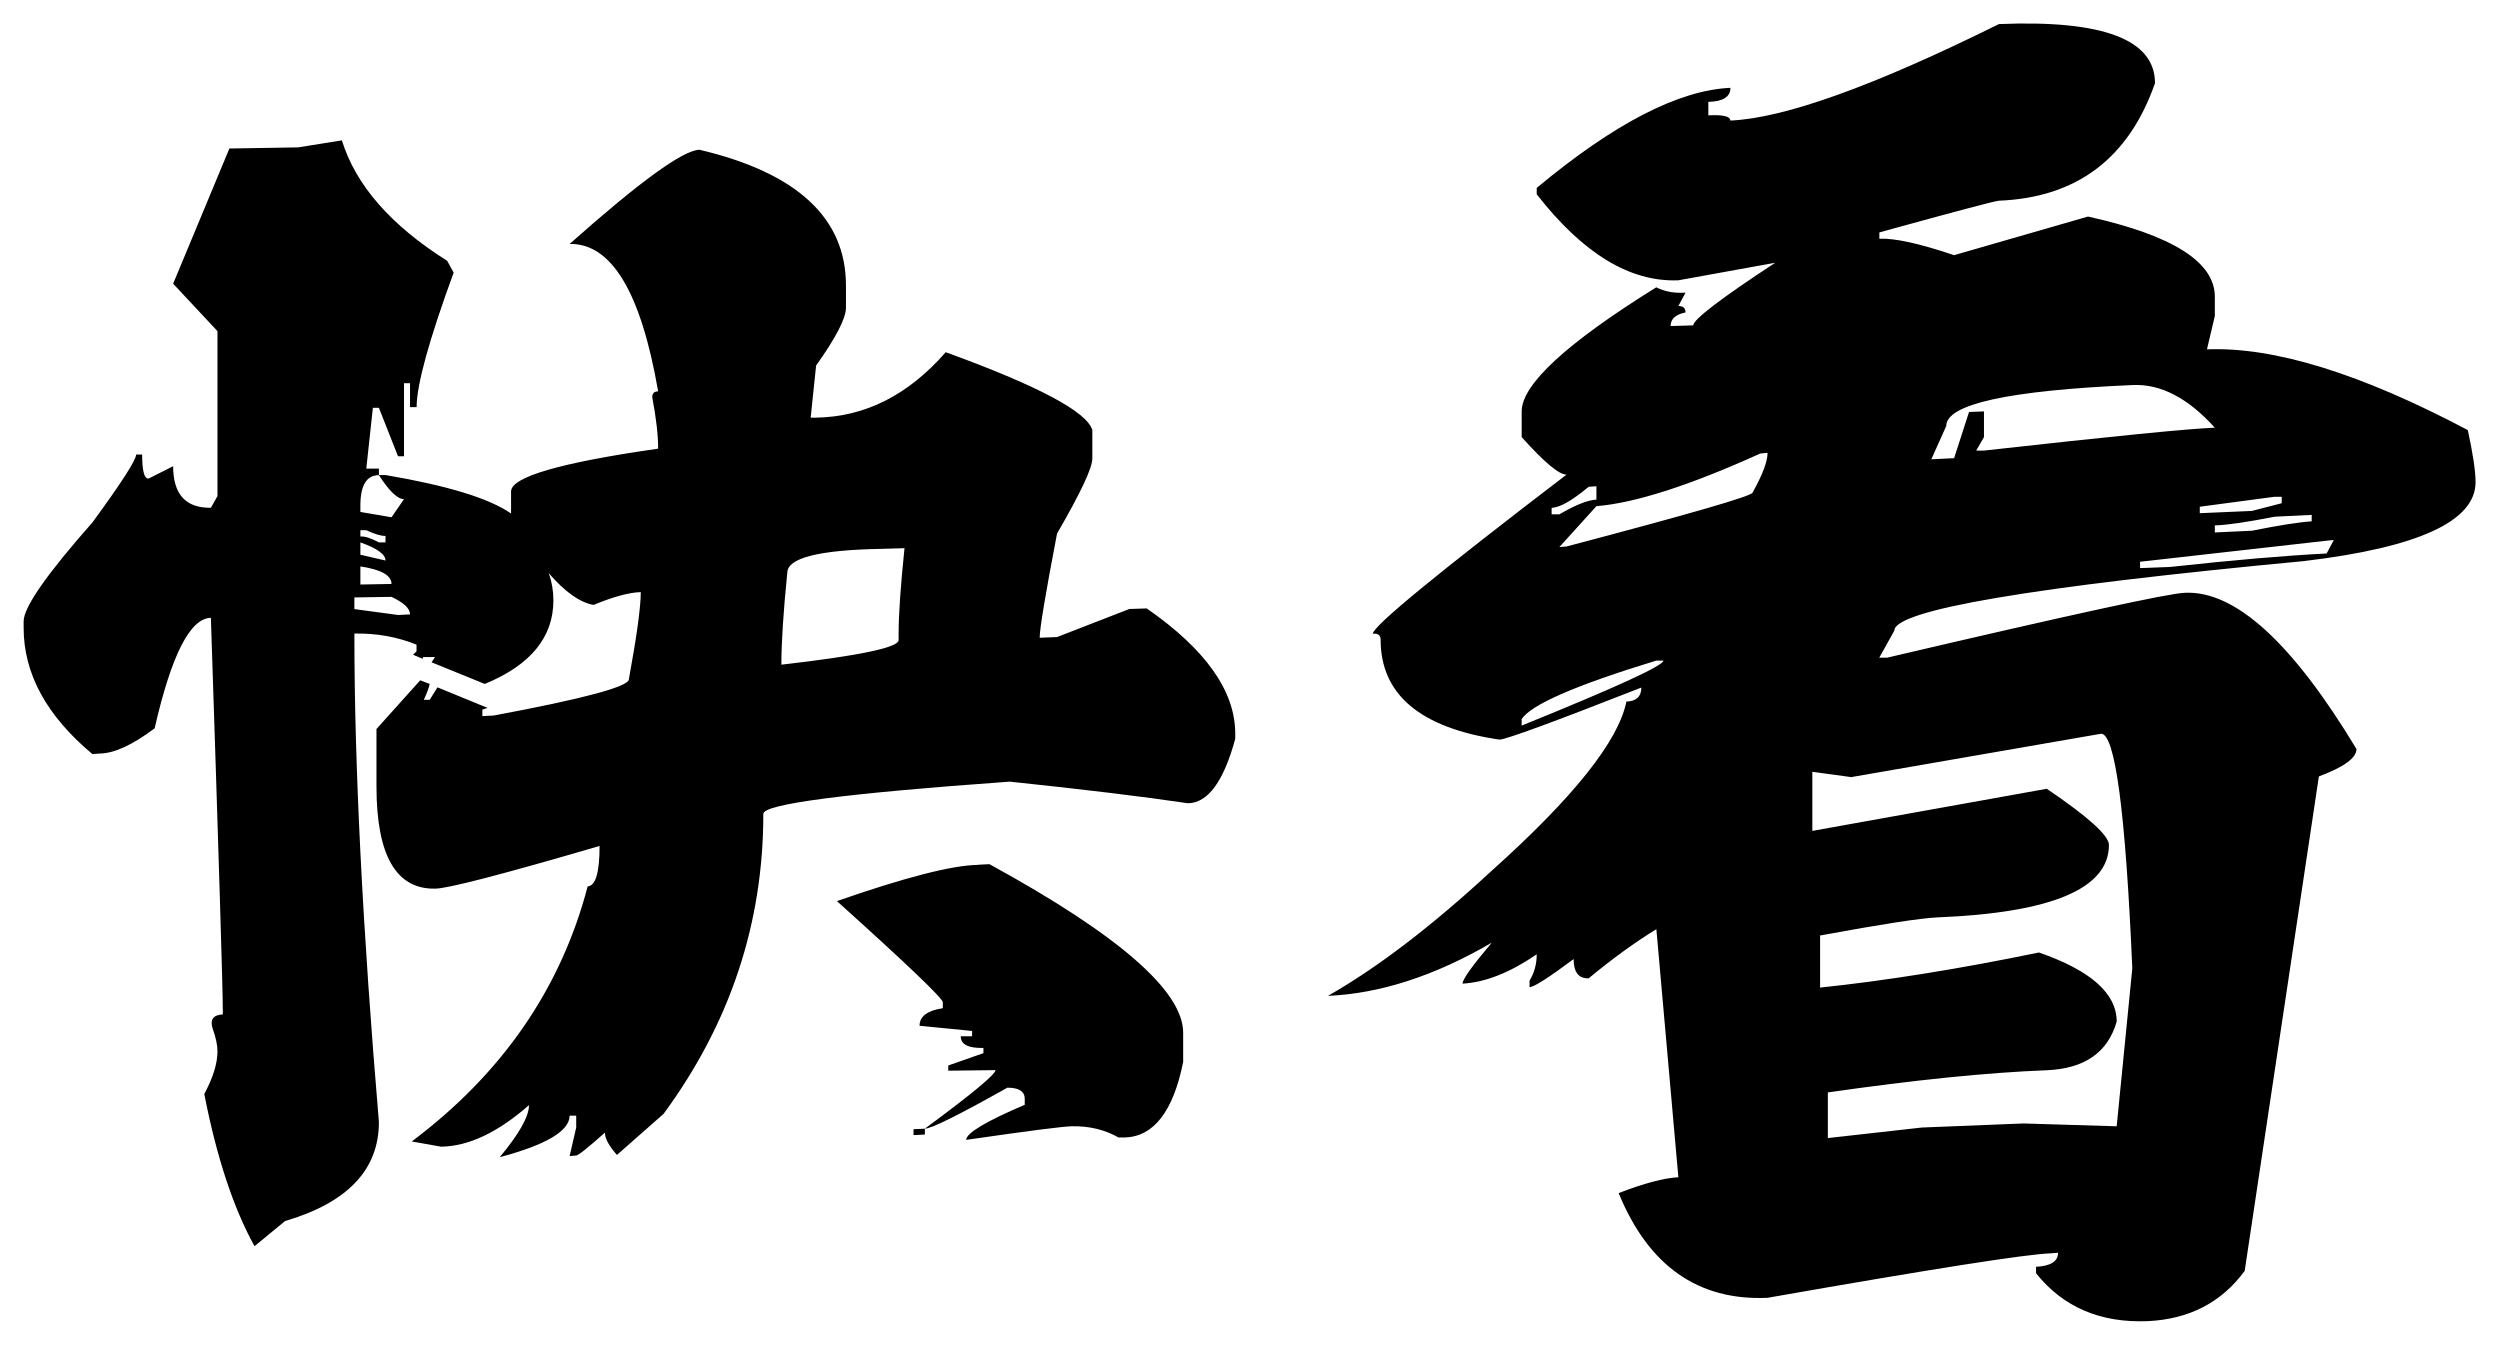 <svg xmlns="http://www.w3.org/2000/svg" width="52mm" height="28mm" viewBox="0 0 52 28"><g aria-label="让她那里水流不止" style="font-style:normal;font-weight:400;font-size:13.976px;line-height:1.25;font-family:sans-serif;letter-spacing:0;word-spacing:0;fill:#000;fill-opacity:1;stroke:none;stroke-width:.349"><g aria-label="快看" style="font-style:normal;font-variant:normal;font-weight:400;font-stretch:normal;font-size:10.583px;line-height:1.25;font-family:HanyiSentyPagoda;-inkscape-font-specification:&quot;HanyiSentyPagoda, Normal&quot;;font-variant-ligatures:normal;font-variant-caps:normal;font-variant-numeric:normal;font-feature-settings:normal;text-align:start;letter-spacing:0;word-spacing:0;writing-mode:lr-tb;text-anchor:start;fill:#000;fill-opacity:1;stroke:none;stroke-width:.092;stroke-opacity:1"><path d="m84.869 40.644.098-.005q1.674.936 1.674 1.489v.258q-.129.656-.506.667h-.052q-.18-.104-.403-.099-.103 0-.914.12 0-.089.506-.31v-.052q0-.099-.15-.099-.63.362-.713.362.61-.46.61-.517l-.408.005v-.046l.304-.109v-.046q-.196.005-.196-.103h.098v-.047l-.454-.046q0-.124.201-.155v-.052q0-.052-.915-.894.884-.315 1.22-.32zm-4.723-1.788.03-.046h-.103l-.005.015-.082-.036.03-.03V38.7q-.248-.103-.537-.098 0 1.747.212 4.315 0 .63-.811.874l-.264.222q-.274-.507-.434-1.344.114-.217.114-.377 0-.083-.042-.202-.036-.118.088-.124v-.046q0-.269-.103-3.457-.269.005-.486.976-.29.223-.48.223l-.057.005q-.595-.507-.595-1.116v-.057q0-.186.595-.874.377-.527.377-.599h.052q0 .217.056.212l.212-.109q0 .372.326.367l.057-.103v-1.457l-.383-.419.486-1.194.594-.01.378-.062q.18.594.91 1.064l.056.104q-.32.894-.32 1.188h-.057v-.211h-.052v.645h-.052l-.165-.428h-.052l-.057.537h.109v.057h.057q.806.14 1.085.34v-.195q0-.192 1.271-.378 0-.18-.051-.454 0-.052.051-.052-.222-1.313-.765-1.302.91-.827 1.122-.832 1.266.305 1.266 1.199v.196q0 .14-.258.511l-.047.46h.047q.635-.01 1.12-.578 1.195.444 1.267.687v.253q0 .124-.305.662-.15.8-.15.92l.15-.006.625-.248.15-.005q.765.543.765 1.106v.046q-.15.564-.408.569-.579-.088-1.54-.191-2.13.155-2.13.284 0 1.452-.862 2.65l-.403.363q-.104-.12-.104-.197-.222.202-.248.202l-.057.005.057-.253v-.104h-.057q0 .202-.604.367.253-.31.253-.46-.403.362-.76.367l-.253-.046q1.173-.9 1.52-2.253.103-.006.103-.357-1.261.377-1.421.377-.507.01-.507-.904v-.506l.378-.43.082.032q-.01.051-.051.14h.051l.067-.11.434.182q-.02.005-.046.015v.057l.098-.005q1.168-.223 1.168-.32.103-.574.103-.77-.15.004-.408.113-.176-.031-.387-.28.04.115.04.239 0 .49-.593.739zm-.667-.573v.103l.377.052.104-.005q0-.078-.16-.155zm.052-.274v.16l.269-.005q0-.114-.27-.155zm0-.212v.109l.217.051q0-.082-.217-.16zm0-.108v.056q.057-.005.16.052h.057v-.057q-.062 0-.166-.051zm3.638 1.188q1.013-.119 1.013-.217v-.052q0-.258.051-.76l-.201.006q-.812.015-.812.212-.051.517-.051.811zm1.24 4.098v.052l-.098.005v-.052zm-4.718-5.772q-.16 0-.16.269v.056l.269.047.108-.16q-.083 0-.217-.212zM92.414 39.87l-.336-.047v.522l2.026-.372q.537.372.537.496 0 .579-1.483.64-.217.01-1.013.16v.46q.858-.092 1.891-.31.672.238.672.61-.114.409-.604.43-.765.03-1.892.196v.403l.812-.093.878-.036.806.025.135-1.395q-.088-2.077-.27-2.072zm-2.848-.512v.057q1.225-.507 1.225-.574h-.062q-1.044.326-1.163.517zm5.344-1.39v.056l.258-.01q.837-.093 1.354-.119l.062-.119-.062.006zm.646-.32v.061l.32-.015q.357-.073.517-.083v-.057l-.32.016q-.357.072-.517.077zm-.13-.166v.057l.45-.02.258-.068v-.057h-.062zm-5.601.01v.057h.067q.207-.124.32-.13v-.118l-.067.005q-.212.181-.32.186zm.067.346.062-.005q1.592-.429 1.607-.475.13-.238.13-.352l-.063.006q-.914.423-1.416.465zm3.214-.775.197-.01.129-.408.129-.005v.227l-.067.119h.067q1.674-.191 1.995-.202-.347-.393-.708-.377-1.613.072-1.613.362zm.584-3.844q1.349-.057 1.349.522-.341.997-1.349 1.038-.057.005-1.033.28v.056q.196-.01.646.145l1.157-.341q1.096.248 1.096.708v.17l-.068.295q.869-.036 2.254.713.067.315.067.46 0 .517-1.483.697-3.54.342-3.54.615l-.13.238h.068q2.372-.568 2.573-.573.651-.031 1.483 1.38 0 .118-.325.242l-.641 4.367q-.3.418-.837.444-.615.026-.966-.423v-.057q.19-.01.19-.124l-.061.005q-.316.01-2.45.393-.899.04-1.286-.925.33-.13.516-.14l-.19-2.191q-.28.176-.585.434-.13.005-.13-.17-.325.248-.381.248v-.057q.062-.104.062-.233-.347.243-.641.259 0-.057.253-.362-.739.44-1.416.47.64-.372 1.416-1.106 1.06-.971 1.163-1.493.129-.005.129-.124-1.132.454-1.225.46-1.028-.155-1.028-.884 0-.057-.067-.052 0-.098 1.674-1.405-.093.005-.388-.331v-.227q0-.357 1.163-1.096.109.057.253.047l-.062.118q.062 0 .062.057-.129.026-.129.12l.196-.006q0-.078.708-.553l-.837.155q-.625.026-1.224-.76v-.056q1.002-.853 1.674-.884 0 .119-.191.124v.119q.19-.01.19.046.698-.03 2.321-.852z" style="font-style:normal;font-variant:normal;font-weight:400;font-stretch:normal;font-size:10.583px;font-family:HanyiSentyPagoda;-inkscape-font-specification:&quot;HanyiSentyPagoda, Normal&quot;;font-variant-ligatures:normal;font-variant-caps:normal;font-variant-numeric:normal;font-feature-settings:normal;text-align:start;writing-mode:lr-tb;text-anchor:start;stroke:none;stroke-width:.092;stroke-opacity:1" transform="matrix(2.407 0 0 2.355 -183.935 -77.73)"/></g></g></svg>